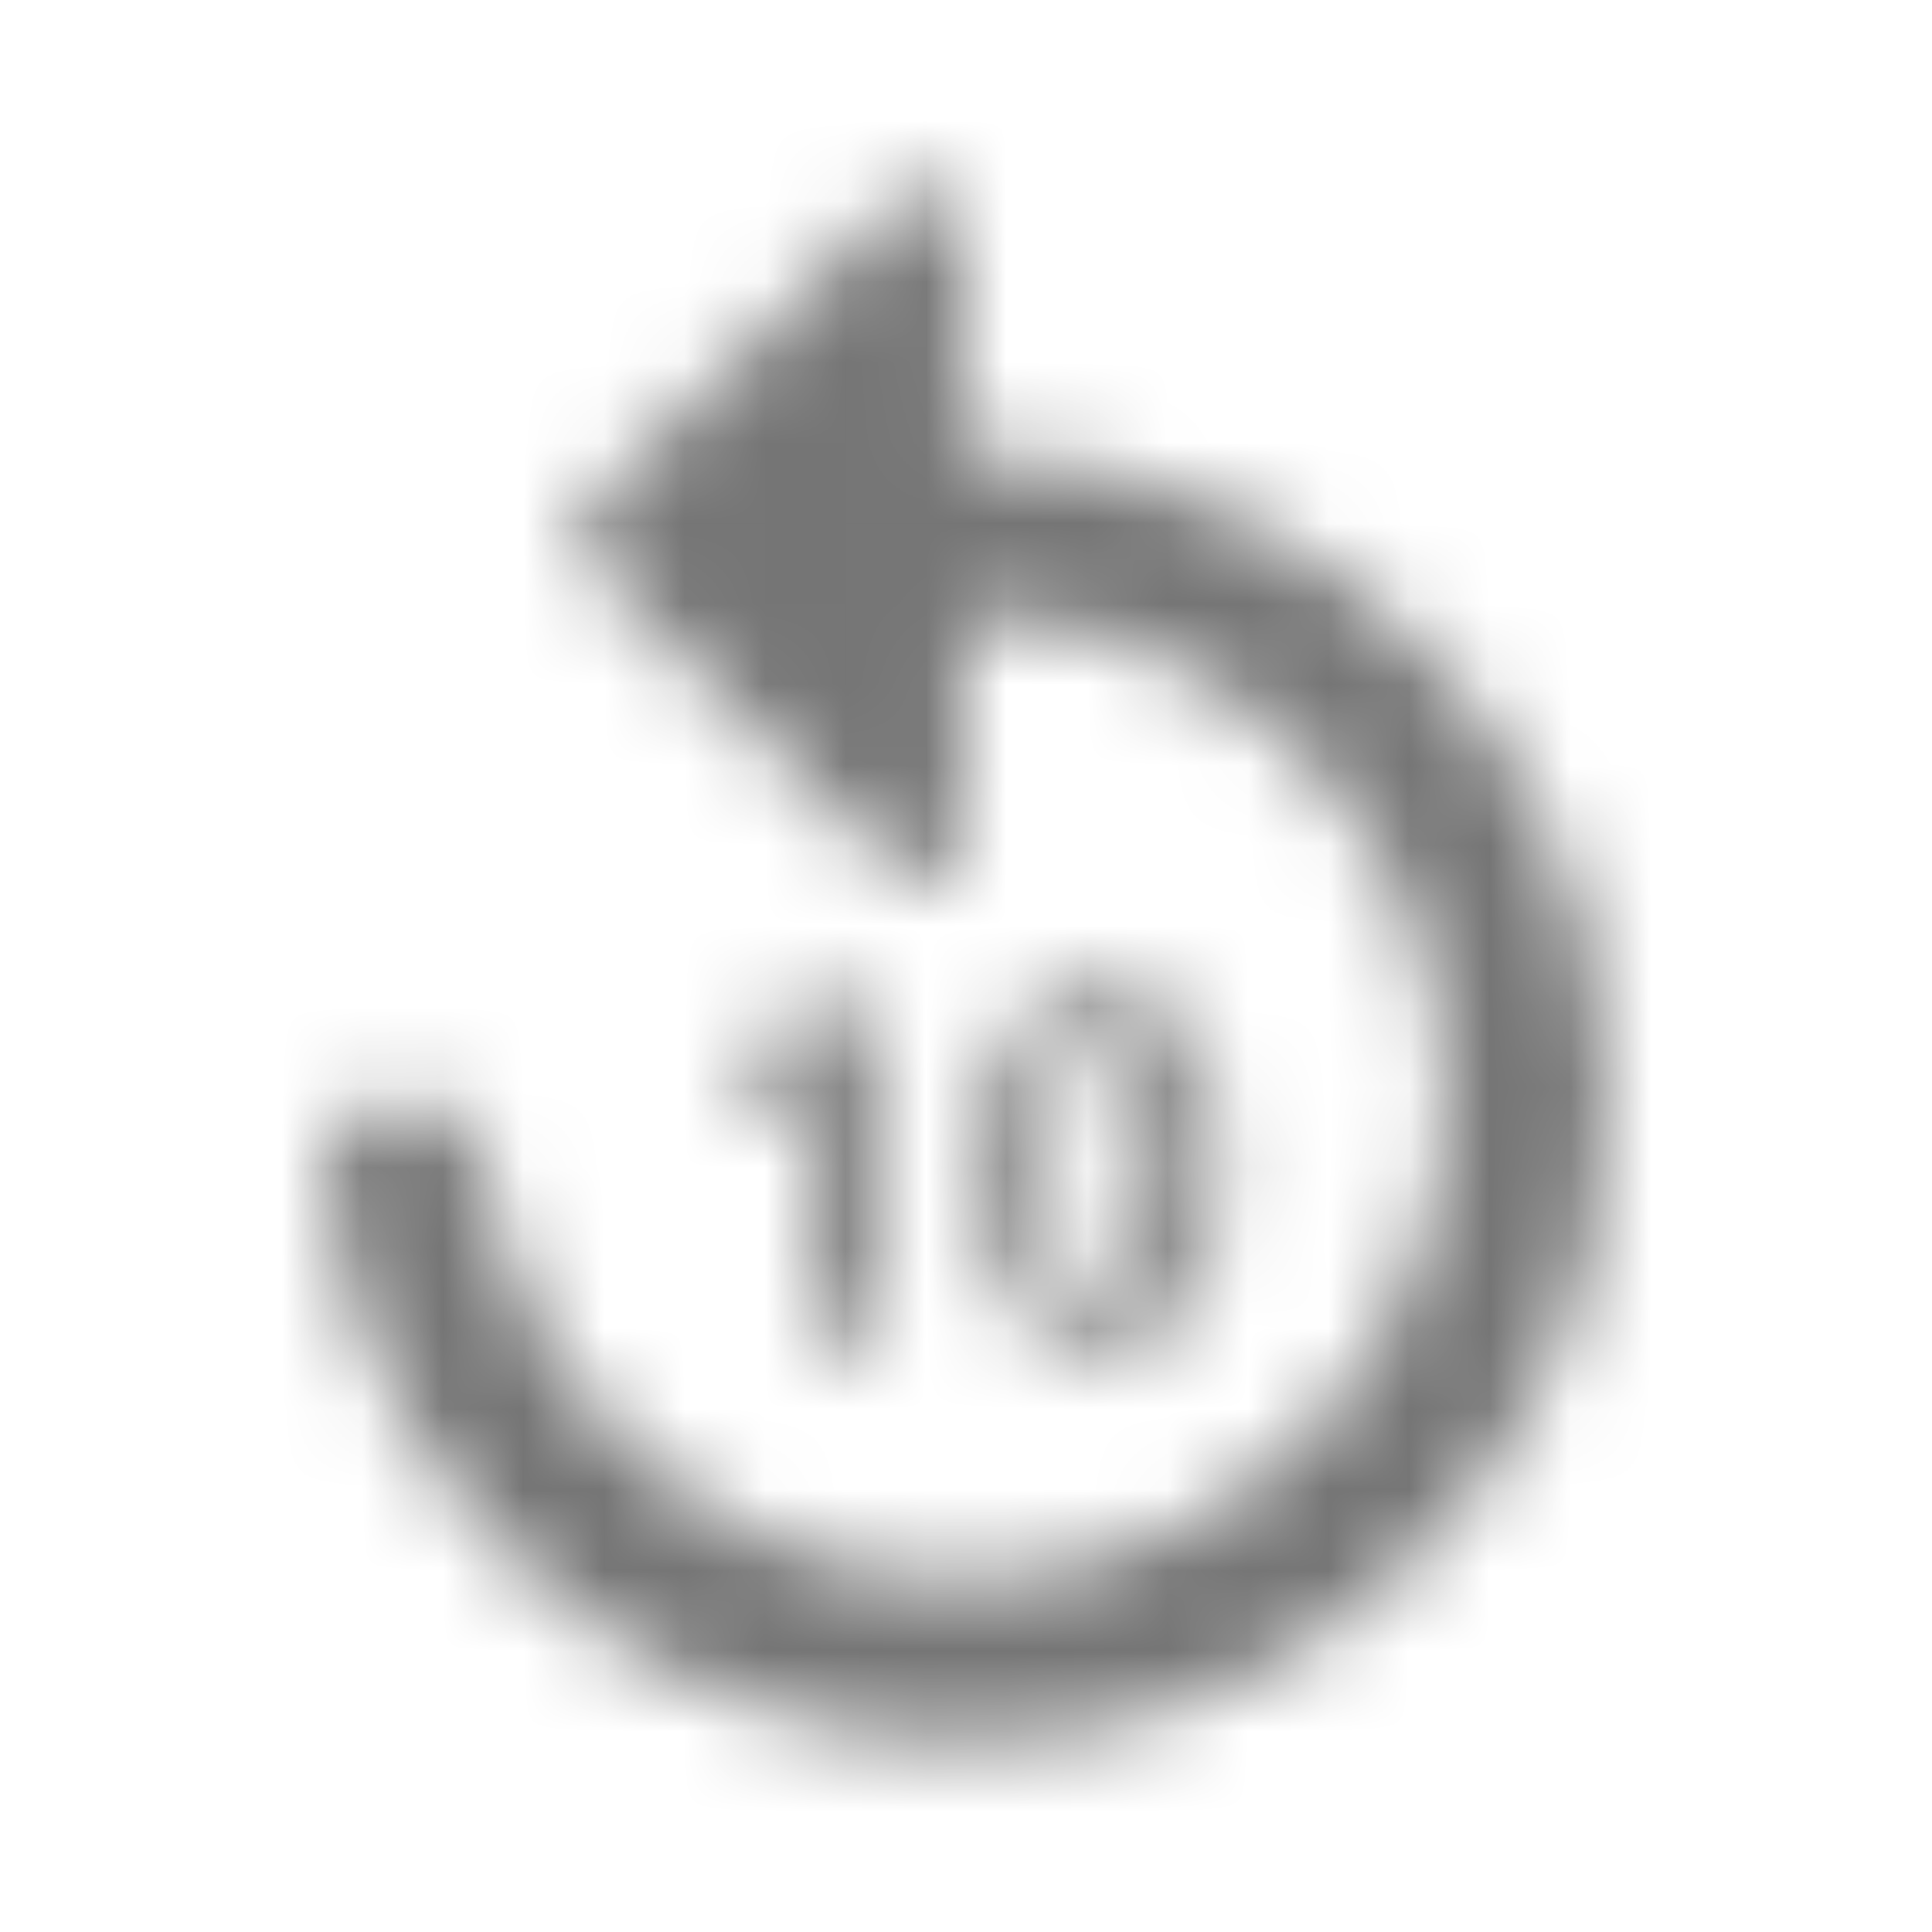 <?xml version="1.0" encoding="UTF-8"?>
<svg width="24px" height="24px" viewBox="0 0 24 24" version="1.1" xmlns="http://www.w3.org/2000/svg" xmlns:xlink="http://www.w3.org/1999/xlink">
    <!-- Generator: Sketch 50 (54983) - http://www.bohemiancoding.com/sketch -->
    <title>icon/av/replay_10_24px_rounded</title>
    <desc>Created with Sketch.</desc>
    <defs>
        <path d="M11.962,5.642 L11.962,2.852 C11.962,2.402 11.422,2.182 11.112,2.502 L7.322,6.292 C7.122,6.492 7.122,6.802 7.322,7.002 L11.112,10.792 C11.422,11.102 11.962,10.882 11.962,10.442 L11.962,7.642 C15.692,7.642 18.642,11.062 17.822,14.932 C17.352,17.202 15.512,19.032 13.252,19.502 C9.682,20.252 6.502,17.802 6.022,14.492 C5.962,14.012 5.542,13.642 5.042,13.642 C4.442,13.642 3.962,14.172 4.042,14.772 C4.662,19.162 8.842,22.412 13.572,21.492 C16.692,20.882 19.202,18.372 19.812,15.252 C20.802,10.122 16.912,5.642 11.962,5.642 Z M10.862,16.642 L10.012,16.642 L10.012,13.382 L9.002,13.692 L9.002,13.002 L10.772,12.372 L10.862,12.372 L10.862,16.642 Z M15.142,14.882 C15.142,15.202 15.112,15.482 15.042,15.702 C14.972,15.922 14.872,16.122 14.752,16.272 C14.632,16.422 14.472,16.532 14.302,16.602 C14.132,16.672 13.932,16.702 13.712,16.702 C13.492,16.702 13.302,16.672 13.122,16.602 C12.942,16.532 12.792,16.422 12.662,16.272 C12.532,16.122 12.432,15.932 12.362,15.702 C12.292,15.472 12.252,15.202 12.252,14.882 L12.252,14.142 C12.252,13.822 12.282,13.542 12.352,13.322 C12.422,13.102 12.522,12.902 12.642,12.752 C12.762,12.602 12.922,12.492 13.092,12.422 C13.262,12.352 13.462,12.322 13.682,12.322 C13.902,12.322 14.092,12.352 14.272,12.422 C14.452,12.492 14.602,12.602 14.732,12.752 C14.862,12.902 14.962,13.092 15.032,13.322 C15.102,13.552 15.142,13.822 15.142,14.142 L15.142,14.882 Z M14.292,14.022 C14.292,13.832 14.282,13.672 14.252,13.542 C14.222,13.412 14.182,13.312 14.132,13.232 C14.082,13.152 14.022,13.092 13.942,13.062 C13.862,13.032 13.782,13.012 13.692,13.012 C13.602,13.012 13.512,13.032 13.442,13.062 C13.372,13.092 13.302,13.152 13.252,13.232 C13.202,13.312 13.162,13.412 13.132,13.542 C13.102,13.672 13.092,13.832 13.092,14.022 L13.092,14.992 C13.092,15.182 13.102,15.342 13.132,15.472 C13.162,15.602 13.202,15.712 13.252,15.792 C13.302,15.872 13.362,15.932 13.442,15.962 C13.522,15.992 13.602,16.012 13.692,16.012 C13.782,16.012 13.872,15.992 13.942,15.962 C14.012,15.932 14.082,15.872 14.132,15.792 C14.182,15.712 14.222,15.602 14.242,15.472 C14.262,15.342 14.282,15.182 14.282,14.992 L14.282,14.022 L14.292,14.022 Z" id="path-1"></path>
    </defs>
    <g id="icon/av/replay_10_24px" stroke="none" stroke-width="1" fill="none" fill-rule="evenodd">
        <mask id="mask-2" fill="white">
            <use xlink:href="#path-1"></use>
        </mask>
        <g fill-rule="nonzero"></g>
        <g id="✱-/-Color-/-Icons-/-Black-/-Inactive" mask="url(#mask-2)" fill="#000000" fill-opacity="0.54">
            <rect id="Rectangle" x="0" y="0" width="24" height="24"></rect>
        </g>
    </g>
</svg>